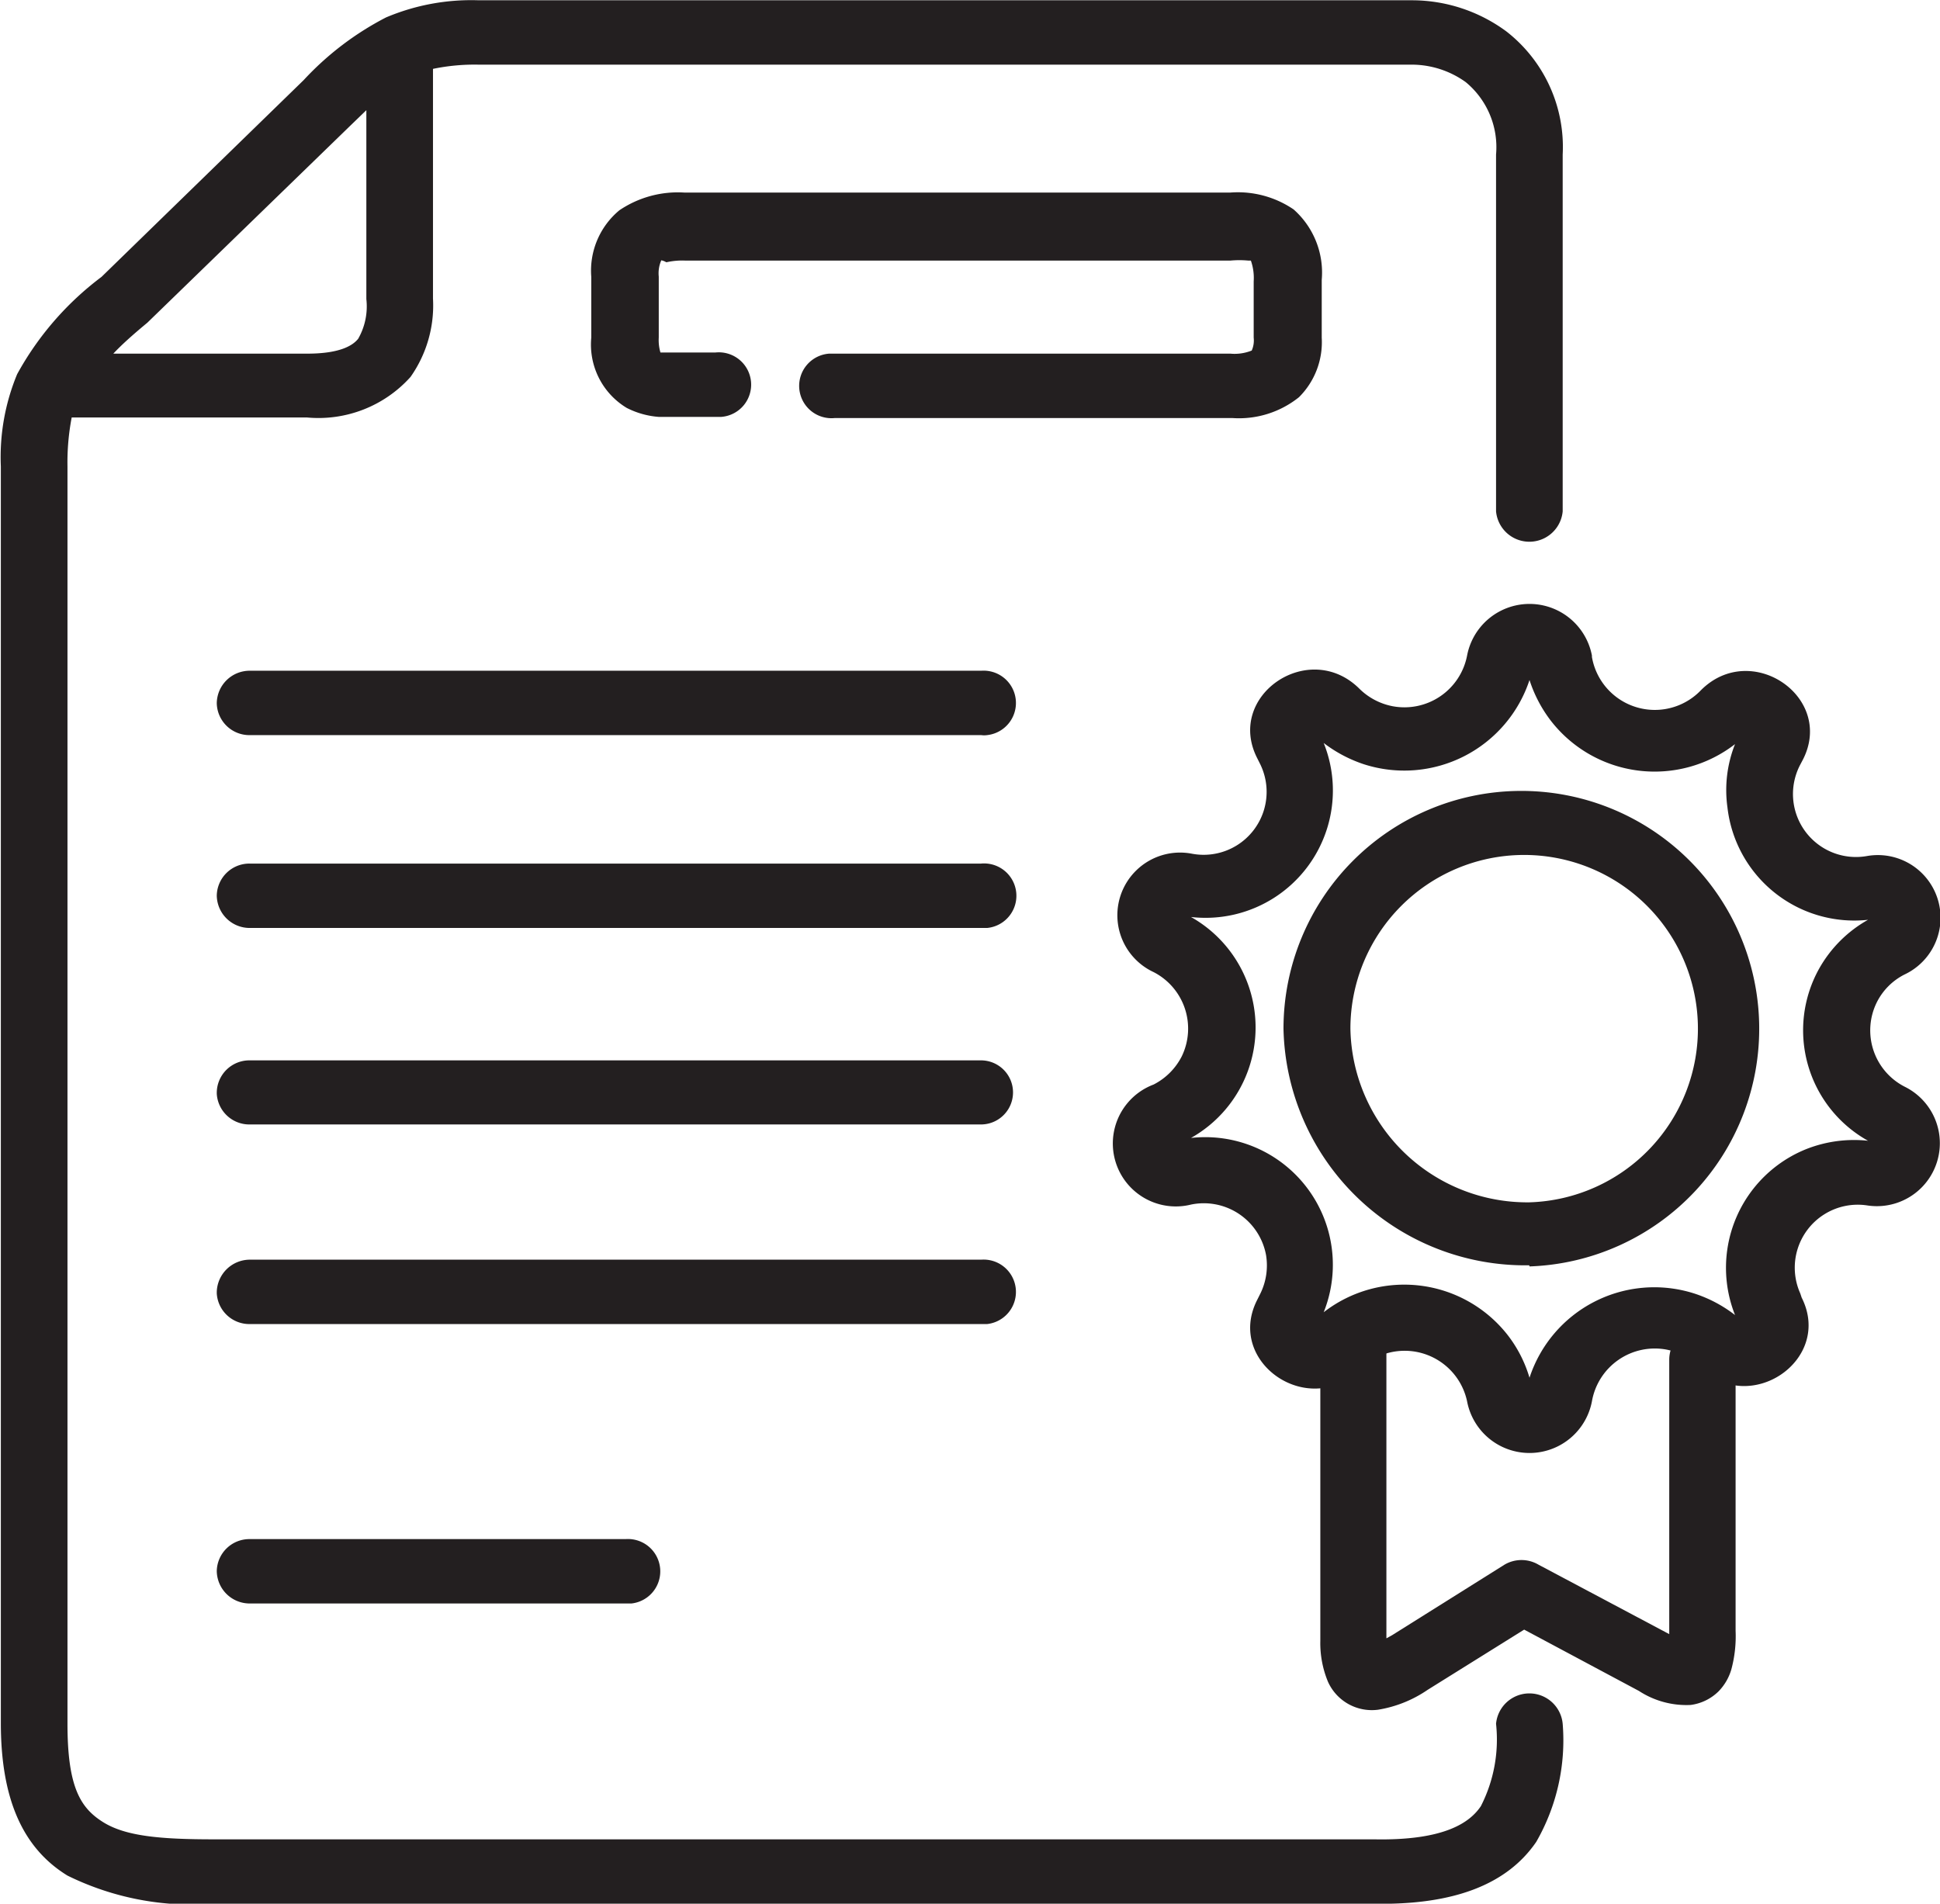<svg id="Layer_1" data-name="Layer 1" xmlns="http://www.w3.org/2000/svg" viewBox="0 0 69 67.72"><defs><style>.cls-1{fill:#231f20;fill-rule:evenodd;}</style></defs><path class="cls-1" d="M15.37,2.44A7.26,7.26,0,0,1,17,2.29H50.23a3.3,3.3,0,0,1,1.87.62,3,3,0,0,1,1.08,2.58V18.18a1.19,1.19,0,0,0,2.37,0V5.49a5.21,5.21,0,0,0-2-4.38A5.66,5.66,0,0,0,50.23,0H17a7.78,7.78,0,0,0-3.3.61,10.64,10.64,0,0,0-2.93,2.23l-7.19,7a10.83,10.83,0,0,0-3,3.46A7.69,7.69,0,0,0,0,16.58v44.7c0,2.64.74,4.43,2.37,5.43a10,10,0,0,0,5.2,1H48.8c2.92.06,4.79-.71,5.81-2.2a7.25,7.25,0,0,0,.94-4.2h0a1.19,1.19,0,0,0-2.37,0,5.21,5.21,0,0,1-.54,2.93c-.39.58-1.29,1.23-3.8,1.18H7.57c-1.89,0-3.13-.11-3.93-.61s-1.27-1.23-1.27-3.5V16.58a8.47,8.47,0,0,1,.15-1.74h8.36a4.4,4.4,0,0,0,3.69-1.44,4.41,4.41,0,0,0,.8-2.79ZM4,12.57h6.9c1.24,0,1.65-.33,1.81-.53A2.32,2.32,0,0,0,13,10.63V3.91l-.58.56-7.21,7h0C4.69,11.9,4.29,12.26,4,12.57ZM23.49,9.25a1.15,1.15,0,0,0-.09.58V12a1.57,1.57,0,0,0,.06.53h1.95a1.15,1.15,0,1,1,.21,2.29H23.4a3,3,0,0,1-1.14-.32A2.63,2.63,0,0,1,21,12V9.84a2.79,2.79,0,0,1,1-2.37,3.71,3.71,0,0,1,2.31-.63H43.73a3.52,3.52,0,0,1,2.25.6,3,3,0,0,1,1,2.51V12a2.76,2.76,0,0,1-.81,2.12,3.41,3.41,0,0,1-2.38.74H29.67a1.15,1.15,0,1,1-.21-2.29H43.73a1.64,1.64,0,0,0,.76-.11.89.89,0,0,0,.07-.46V10a1.87,1.87,0,0,0-.1-.74h-.09a3.42,3.42,0,0,0-.64,0H24.35a2.57,2.57,0,0,0-.68.06A.55.55,0,0,0,23.49,9.25Zm0,0Zm21-.05Zm0,3.28Z" transform="translate(0.03 0.01)"/><path class="cls-1" d="M7.68,25a1.17,1.17,0,0,1,1.19-1.15h26a1.15,1.15,0,0,1,.21,2.29.74.74,0,0,1-.21,0h-26a1.16,1.16,0,0,1-1.19-1.13Zm0,6.85a1.16,1.16,0,0,1,1.18-1.14h26A1.15,1.15,0,0,1,35.08,33H8.87a1.17,1.17,0,0,1-1.19-1.15Zm0,7a1.16,1.16,0,0,1,1.18-1.14h26a1.14,1.14,0,0,1,0,2.28h-26A1.16,1.16,0,0,1,7.68,38.9v0Zm0,7.09a1.18,1.18,0,0,1,1.19-1.14h26a1.15,1.15,0,0,1,.21,2.29H8.87A1.16,1.16,0,0,1,7.68,46v0Zm0,9.94a1.16,1.16,0,0,1,1.18-1.14H22.22a1.15,1.15,0,0,1,.21,2.29H8.87a1.17,1.17,0,0,1-1.19-1.15v0Z" transform="translate(0.03 0.01)"/><path class="cls-1" d="M54.37,42.76A6.18,6.18,0,1,0,48,36.58,6.29,6.29,0,0,0,54.37,42.76Zm0,2.28a8.46,8.46,0,1,0-8.75-8.46A8.6,8.6,0,0,0,54.36,45Z" transform="translate(0.03 0.01)"/><path class="cls-1" d="M61.68,26.46a4.67,4.67,0,0,1-6.55-.83,4.79,4.79,0,0,1-.76-1.45,4.69,4.69,0,0,1-5.88,3,4.85,4.85,0,0,1-1.44-.76,4.53,4.53,0,0,1-4.72,6.19,4.51,4.51,0,0,1,0,7.86,4.54,4.54,0,0,1,4.72,6.2,4.67,4.67,0,0,1,6.55.82A4.6,4.6,0,0,1,54.37,49a4.67,4.67,0,0,1,5.85-3,4.76,4.76,0,0,1,1.46.77,4.55,4.55,0,0,1,2.55-5.91,4.63,4.63,0,0,1,2.18-.29,4.5,4.5,0,0,1-1.74-6.12,4.54,4.54,0,0,1,1.74-1.74,4.54,4.54,0,0,1-5-4A4.43,4.43,0,0,1,61.68,26.46Zm-5.09-3.15a2.26,2.26,0,0,0-4.44,0,2.27,2.27,0,0,1-2.66,1.8,2.3,2.3,0,0,1-1.17-.62c-1.79-1.78-4.76.24-3.64,2.46l.12.24a2.24,2.24,0,0,1-2.43,3.17A2.23,2.23,0,0,0,41,34.57a2.26,2.26,0,0,1,1,3,2.29,2.29,0,0,1-1,1,2.24,2.24,0,0,0,1.33,4.27A2.25,2.25,0,0,1,45,44.64,2.27,2.27,0,0,1,44.8,46l-.12.24c-1.12,2.22,1.85,4.24,3.64,2.47a2.27,2.27,0,0,1,3.83,1.13,2.26,2.26,0,0,0,4.44,0A2.27,2.27,0,0,1,59.25,48a2.3,2.3,0,0,1,1.17.62c1.78,1.77,4.75-.25,3.63-2.47L64,46a2.24,2.24,0,0,1,2.38-3.13,2.24,2.24,0,0,0,1.34-4.22,2.25,2.25,0,0,1-1-3,2.22,2.22,0,0,1,1-1,2.23,2.23,0,0,0-1.34-4.21A2.24,2.24,0,0,1,64,27.19L64.1,27c1.12-2.22-1.85-4.24-3.63-2.46a2.27,2.27,0,0,1-3.88-1.18Z" transform="translate(0.03 0.01)"/><path class="cls-1" d="M48.1,46.64a1.16,1.16,0,0,1,1.18,1.14v9.06h0v1.43l.2-.11,4-2.51a1.19,1.19,0,0,1,1.21,0l4.65,2.47V48.36a1.18,1.18,0,1,1,2.36,0V58a4.54,4.54,0,0,1-.15,1.37,1.86,1.86,0,0,1-.45.78,1.73,1.73,0,0,1-1,.49,3.09,3.09,0,0,1-1.84-.5l-4.08-2.18-3.43,2.14h0a4.35,4.35,0,0,1-1.77.71,1.71,1.71,0,0,1-1.78-1,3.59,3.59,0,0,1-.27-1.45V47.84a1.16,1.16,0,0,1,1.12-1.2Z" transform="translate(0.03 0.01)"/></svg>